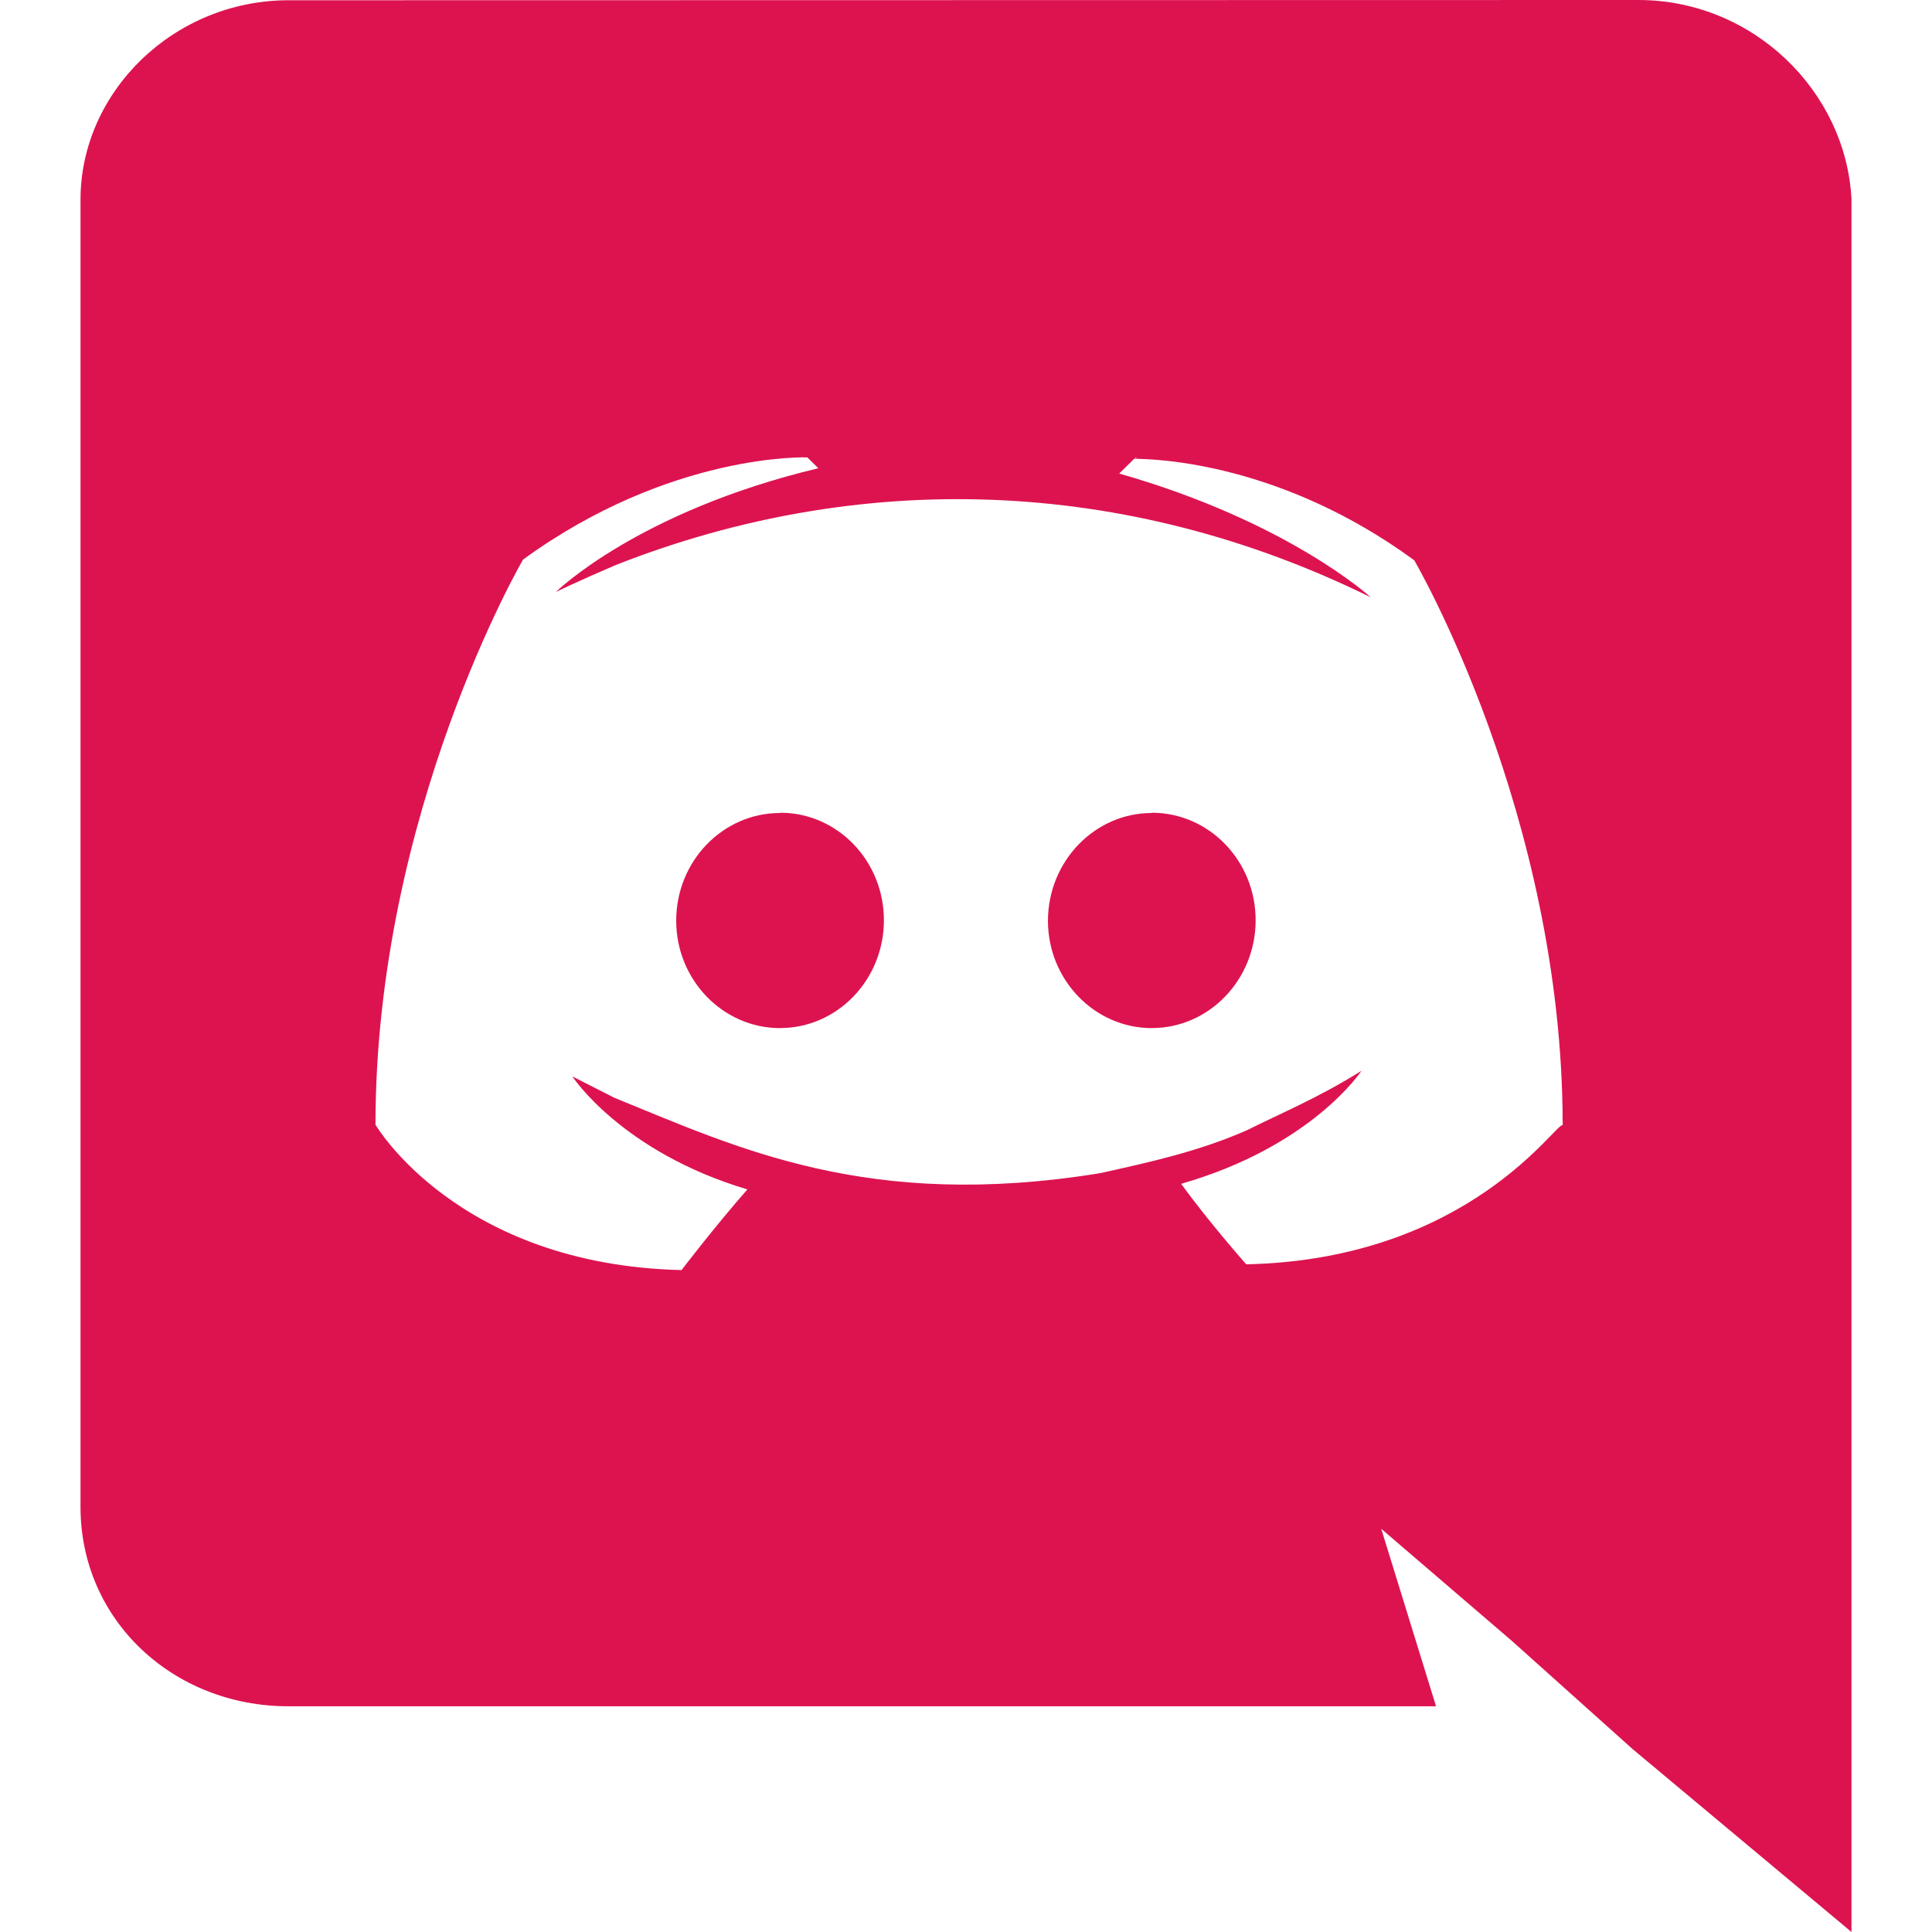 <svg width="61" height="61" fill="none" xmlns="http://www.w3.org/2000/svg"><g clip-path="url(#clip0)" fill="#DD1350"><path d="M9.099 53.873h36.242l-1.731-5.604 4.14 3.553 3.795 3.401L58.458 61V6.291C58.285 2.89 55.358 0 51.728 0L9.112.008c-3.627 0-6.57 2.895-6.57 6.296V47.58c0 3.586 2.938 6.293 6.558 6.293zm26.809-39.429l-.084.03.031-.03h.053zm-19.395 3.225c4.659-3.391 8.977-3.228 8.977-3.228l.348.343c-5.701 1.36-8.286 3.906-8.286 3.906s.691-.338 1.899-.854c7.678-3.019 16.063-2.801 23.826 1.022 0 0-2.59-2.382-7.94-3.907l.473-.465c.74.003 4.654.14 8.842 3.203 0 0 4.687 8.006 4.687 17.843-.155-.188-2.908 4.234-9.991 4.387 0 0-1.2-1.357-2.054-2.542 4.143-1.19 5.693-3.569 5.693-3.569-1.36.857-2.6 1.365-3.607 1.873-1.548.681-3.098 1.017-4.646 1.36-7.33 1.19-11.445-.801-15.334-2.379l-1.329-.676s1.548 2.379 5.526 3.568c-1.045 1.192-2.079 2.547-2.079 2.547-7.081-.168-9.663-4.59-9.663-4.59 0-9.851 4.659-17.843 4.659-17.843z"/><path d="M36.366 32.46c1.807 0 3.279-1.525 3.279-3.406 0-1.868-1.464-3.393-3.279-3.393v.008c-1.8 0-3.274 1.52-3.279 3.401 0 1.866 1.472 3.391 3.279 3.391zM24.629 32.46c1.807 0 3.279-1.525 3.279-3.406 0-1.868-1.462-3.393-3.269-3.393l-.01.008c-1.807 0-3.279 1.52-3.279 3.401 0 1.866 1.472 3.391 3.279 3.391z"/></g><defs><clipPath id="clip0"><path fill="#fff" d="M0 0h61v61H0z"/></clipPath></defs></svg>